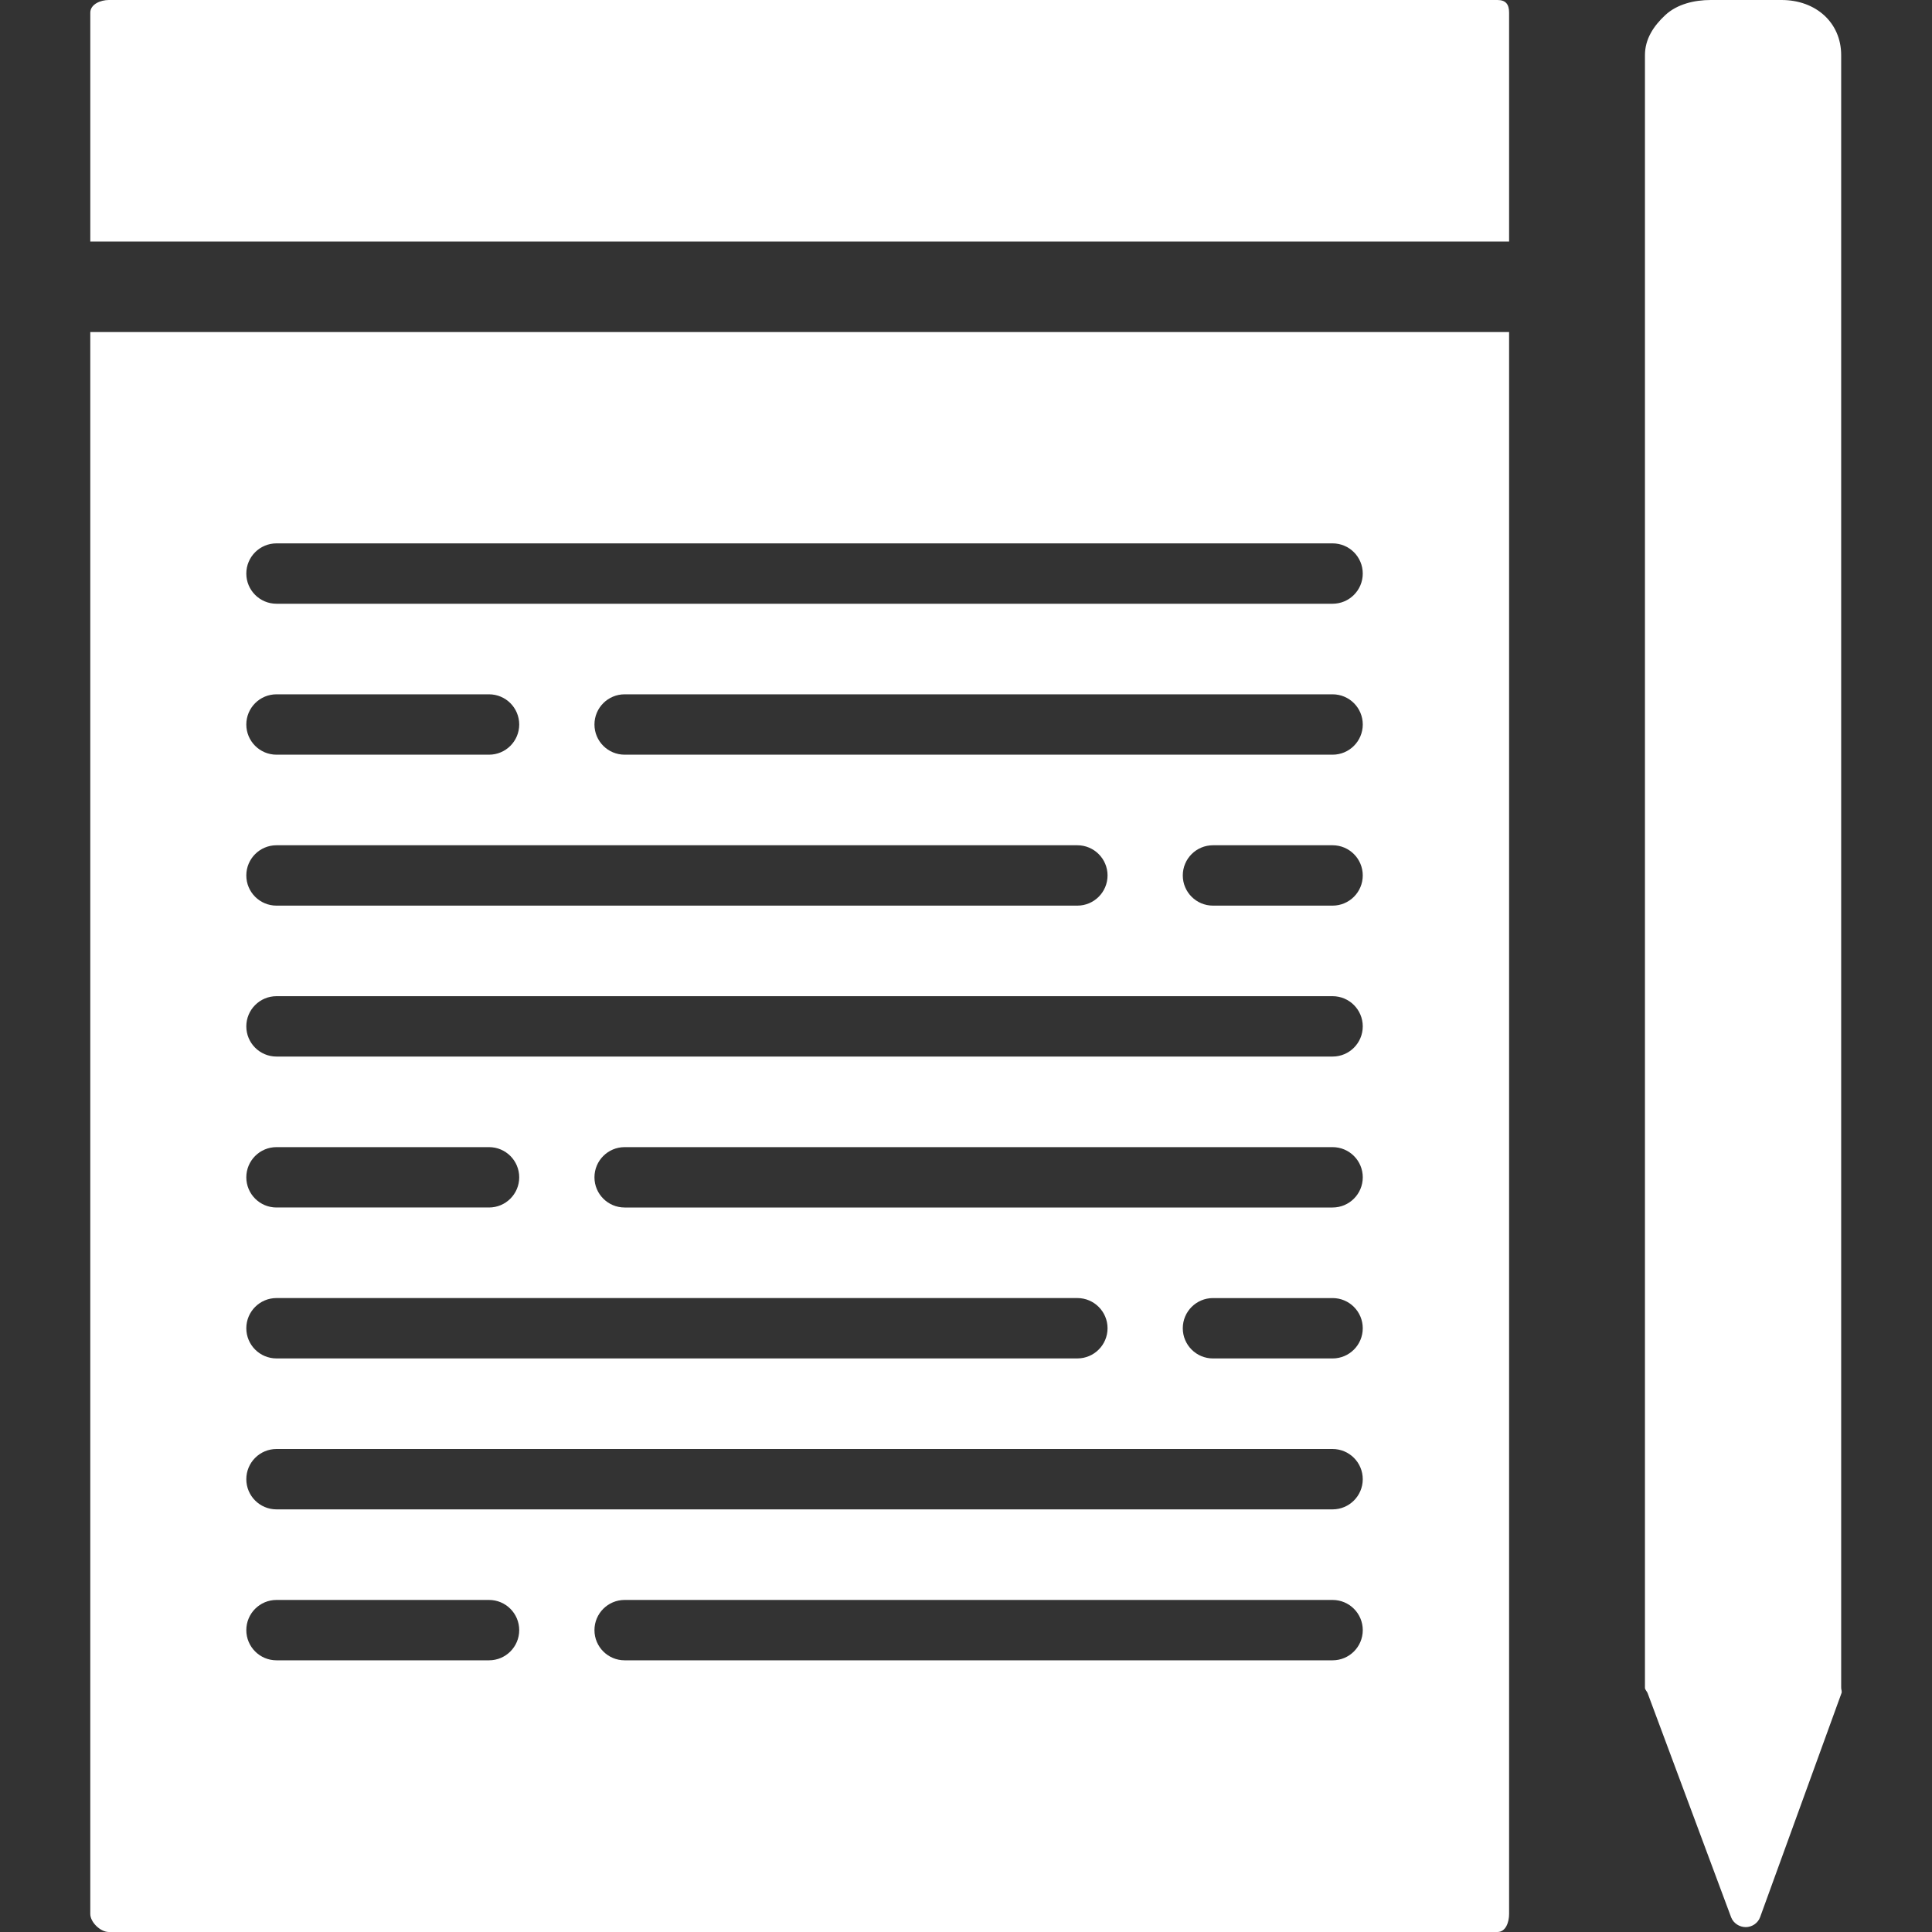 <?xml version="1.0" encoding="iso-8859-1"?>
<!-- Uploaded to: SVG Repo, www.svgrepo.com, Generator: SVG Repo Mixer Tools -->
<svg fill="#ffffff" height="800px" width="800px" version="1.1" id="Layer_1" xmlns="http://www.w3.org/2000/svg" xmlns:xlink="http://www.w3.org/1999/xlink" 
	 viewBox="0 0 500 500" xml:space="preserve">
<rect x="0" y="0" width="500" height="500" fill="#333333" stroke="none"/>
<g>
	<g>
		<path d="M23.365,85.936V495.32c0,2.156,2.632,4.68,4.796,4.68h359.372c2.16,0,3.02-2.524,3.02-4.68V85.936H23.365z
			 M71.557,140.624h273.312c4.32,0,7.812,3.5,7.812,7.812c0,4.316-3.492,7.812-7.812,7.812H71.557c-4.316,0-7.812-3.496-7.812-7.812
			C63.745,144.124,67.241,140.624,71.557,140.624z M71.557,179.688h55.004c4.312,0,7.812,3.5,7.812,7.812
			c0,4.316-3.5,7.812-7.812,7.812H71.557c-4.316,0-7.812-3.496-7.812-7.812C63.745,183.188,67.241,179.688,71.557,179.688z
			 M71.557,218.752h207.264c4.308,0,7.812,3.5,7.812,7.812c0,4.316-3.504,7.812-7.812,7.812H71.557
			c-4.316,0-7.812-3.496-7.812-7.812C63.745,222.248,67.241,218.752,71.557,218.752z M71.557,257.812h273.312
			c4.32,0,7.812,3.5,7.812,7.812c0,4.316-3.492,7.812-7.812,7.812H71.557c-4.316,0-7.812-3.496-7.812-7.812
			C63.745,261.312,67.241,257.812,71.557,257.812z M306.105,226.564c0-4.312,3.496-7.812,7.812-7.812h30.952
			c4.32,0,7.812,3.5,7.812,7.812c0,4.316-3.492,7.812-7.812,7.812h-30.952C309.601,234.376,306.105,230.88,306.105,226.564z
			 M71.557,296.876h55.004c4.312,0,7.812,3.5,7.812,7.812c0,4.316-3.5,7.812-7.812,7.812H71.557c-4.316,0-7.812-3.496-7.812-7.812
			C63.745,300.376,67.241,296.876,71.557,296.876z M71.557,335.936h207.264c4.308,0,7.812,3.5,7.812,7.812
			c0,4.316-3.504,7.812-7.812,7.812H71.557c-4.316,0-7.812-3.496-7.812-7.812C63.745,339.436,67.241,335.936,71.557,335.936z
			 M71.557,375h273.312c4.32,0,7.812,3.5,7.812,7.812c0,4.316-3.492,7.812-7.812,7.812H71.557c-4.316,0-7.812-3.496-7.812-7.812
			C63.745,378.5,67.241,375,71.557,375z M306.105,343.752c0-4.312,3.496-7.812,7.812-7.812h30.952c4.32,0,7.812,3.5,7.812,7.812
			c0,4.316-3.492,7.812-7.812,7.812h-30.952C309.601,351.564,306.105,348.068,306.105,343.752z M126.561,429.688H71.557
			c-4.316,0-7.812-3.496-7.812-7.812c0-4.312,3.496-7.812,7.812-7.812h55.004c4.312,0,7.812,3.5,7.812,7.812
			C134.373,426.192,130.873,429.688,126.561,429.688z M344.869,429.688H161.657c-4.316,0-7.812-3.496-7.812-7.812
			c0-4.312,3.496-7.812,7.812-7.812h183.216c4.32,0,7.812,3.5,7.812,7.812C352.681,426.192,349.189,429.688,344.869,429.688z
			 M344.869,312.5H161.657c-4.316,0-7.812-3.496-7.812-7.812c0-4.312,3.496-7.812,7.812-7.812h183.216c4.32,0,7.812,3.5,7.812,7.812
			C352.681,309.004,349.189,312.5,344.869,312.5z M344.869,195.312H161.657c-4.316,0-7.812-3.496-7.812-7.812
			c0-4.312,3.496-7.812,7.812-7.812h183.216c4.32,0,7.812,3.5,7.812,7.812C352.681,191.816,349.189,195.312,344.869,195.312z"/>
	</g>
</g>
<g>
	<g>
		<path d="M476.497,436.82v-0.276h-0.004V40.404V14.26c0-8.392-6.536-14.26-15.424-14.26h-18.34c-4.236,0-8.688,1.068-11.732,3.884
			c-3.12,2.892-5.284,6.276-5.284,10.38v26.148v1.412v394.708v0.016v0.024v0.248c0,0.456,0.524,0.916,0.684,1.352l21.612,58.008
			c0.572,1.532,2.14,2.556,3.78,2.556c1.632,0,3.152-1.024,3.72-2.556l21.072-58.008C476.741,437.74,476.497,437.276,476.497,436.82
			z"/>
	</g>
</g>
<g>
	<g>
		<path d="M387.533,0H28.165c-2.164,0-4.796,1.116-4.796,3.276V62.5h367.184V3.276C390.553,1.116,389.693,0,387.533,0z"/>
	</g>
</g>
</svg>